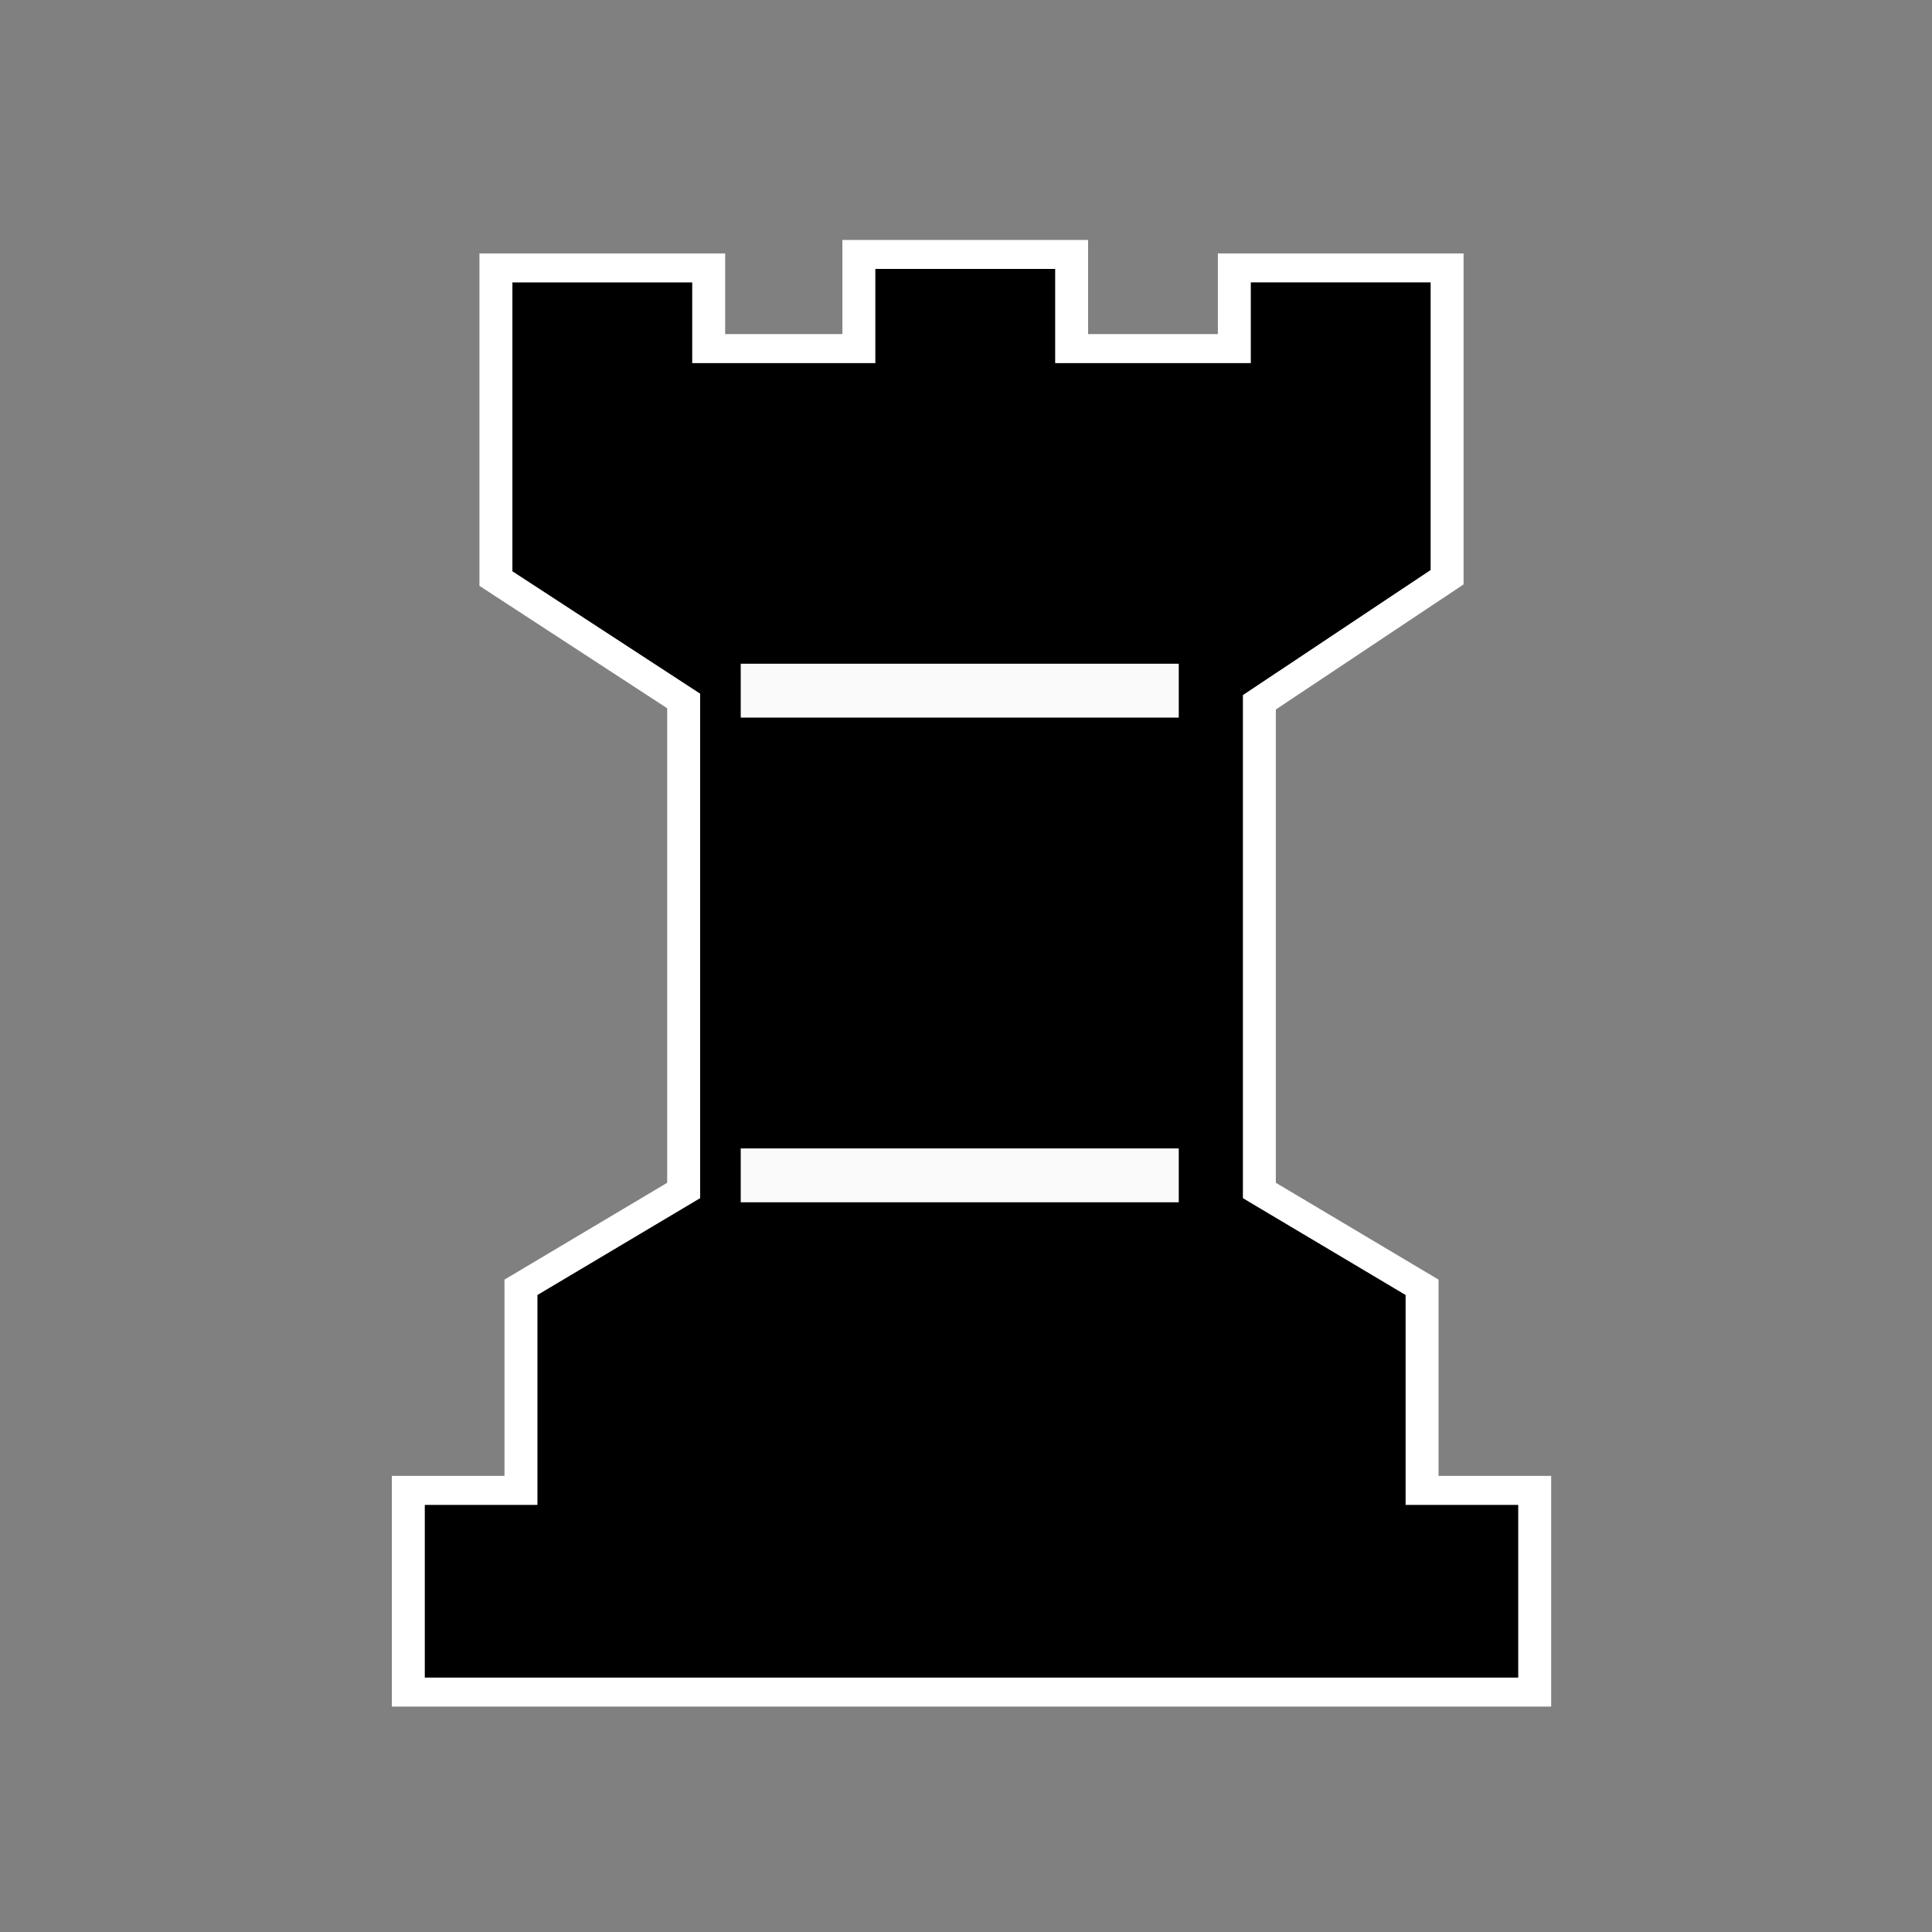 <svg xmlns:xlink="http://www.w3.org/1999/xlink" fill-rule="evenodd" clip-rule="evenodd" image-rendering="optimizeQuality" shape-rendering="geometricPrecision" text-rendering="geometricPrecision" viewBox="0 0 50 50">
  <rect x="0" y="0" width="50" height="50" fill="#808080" stroke="none"/>
  <defs>
    <linearGradient id="b" x1="4547.995" x2="4547.995" y1="-638.767" y2="-506.053" gradientUnits="userSpaceOnUse" xlink:href="#a"/>
    <linearGradient id="a" x1="-158.561" x2="-126.535" y1="1043.24" y2="1043.24" gradientTransform="matrix(2.939 0 0 -2.848 3133.443 2816.973)" gradientUnits="userSpaceOnUse">
      <stop offset="0" stop-color="#3c3c3c"/>
      <stop offset="1"/>
    </linearGradient>
  </defs>
  <g stroke-width=".994">
    <path fill="url(#b)" stroke="#fff" stroke-width="2.623" d="M4539.026-637.456v8.519h-11.959v-7.302h-16.942v28.111l14.949 11.074v44.297l-12.956 8.762v18.376h-8.969v18.254h89.694v-18.254h-8.969v-18.376l-12.956-8.762v-44.175l14.949-11.318v-27.99h-16.942v7.302h-12.956v-8.519h-8.471z" class="st14" transform="matrix(.325 0 0 .286 -1452.956 188.898)"/>
    <path fill="#fafafa" d="M19.17 17.177H30.506v1.394H19.17zM19.17 29.721H30.506v1.394H19.17z" class="st15"/>
  </g>
</svg>
